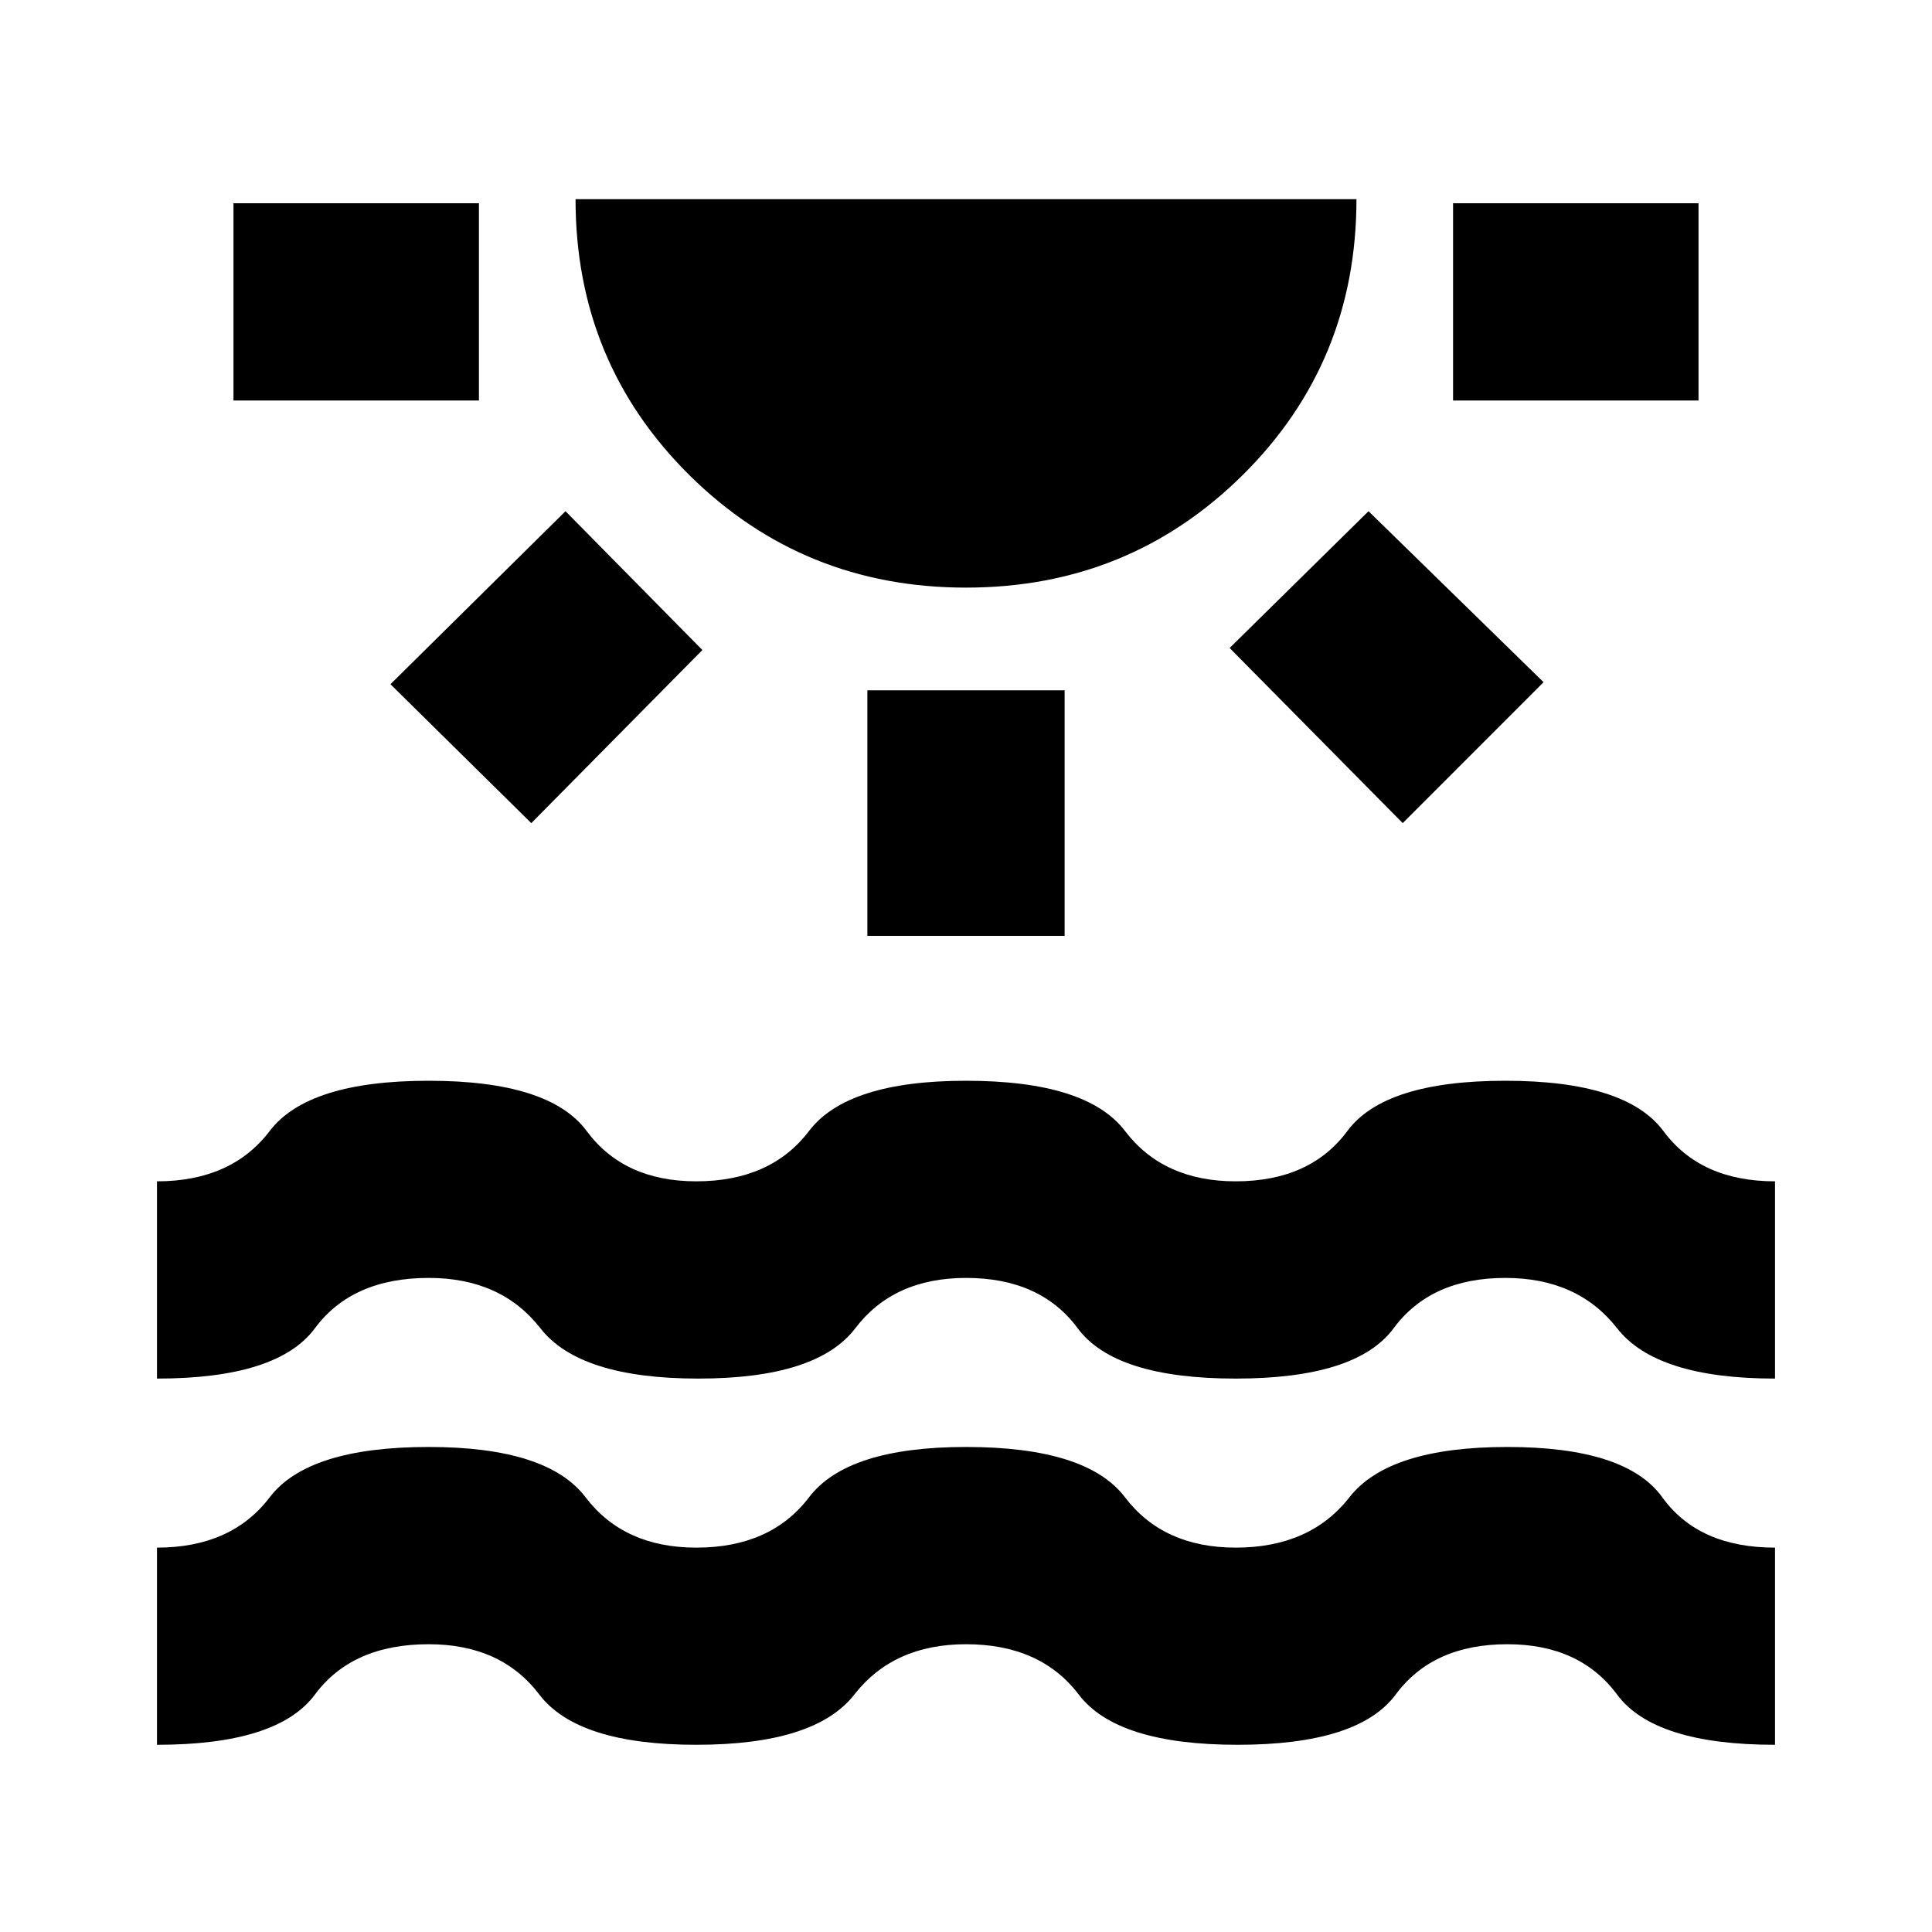 <svg xmlns="http://www.w3.org/2000/svg" height="20" width="20"><path d="M2.417 4.146V2.104h2.541v2.042ZM5.5 8.521 4.042 7.083l1.812-1.791 1.417 1.437ZM10 6.083q-1.688 0-2.865-1.166Q5.958 3.75 5.958 2.062h8.084q0 1.688-1.177 2.855Q11.688 6.083 10 6.083ZM8.979 9.688V7.146h2.042v2.542Zm5.542-1.167-1.792-1.813 1.438-1.416 1.812 1.77Zm.521-4.375V2.104h2.541v2.042ZM1.625 18.062v-2.041q.771 0 1.167-.521t1.646-.521q1.229 0 1.624.521.396.521 1.146.521.771 0 1.167-.521T10 14.979q1.25 0 1.646.521.396.521 1.146.521.77 0 1.177-.521.406-.521 1.635-.521t1.604.521q.375.521 1.167.521v2.041q-1.25 0-1.635-.52-.386-.521-1.136-.521-.771 0-1.156.521-.386.52-1.636.52t-1.645-.52q-.396-.521-1.167-.521-.75 0-1.156.521-.406.52-1.636.52-1.229 0-1.625-.52-.395-.521-1.145-.521-.792 0-1.178.521-.385.52-1.635.52Zm0-3.791v-2.042q.771 0 1.167-.521.396-.52 1.646-.52t1.635.52q.385.521 1.135.521.771 0 1.167-.521.396-.52 1.625-.52 1.25 0 1.646.52.396.521 1.146.521.77 0 1.156-.521.385-.52 1.635-.52t1.636.52q.385.521 1.156.521v2.042q-1.229 0-1.635-.521-.407-.521-1.157-.521-.771 0-1.156.521-.385.521-1.635.521t-1.636-.521q-.385-.521-1.156-.521-.75 0-1.146.521-.396.521-1.625.521t-1.635-.521q-.406-.521-1.156-.521-.792 0-1.178.521-.385.521-1.635.521Z"/></svg>